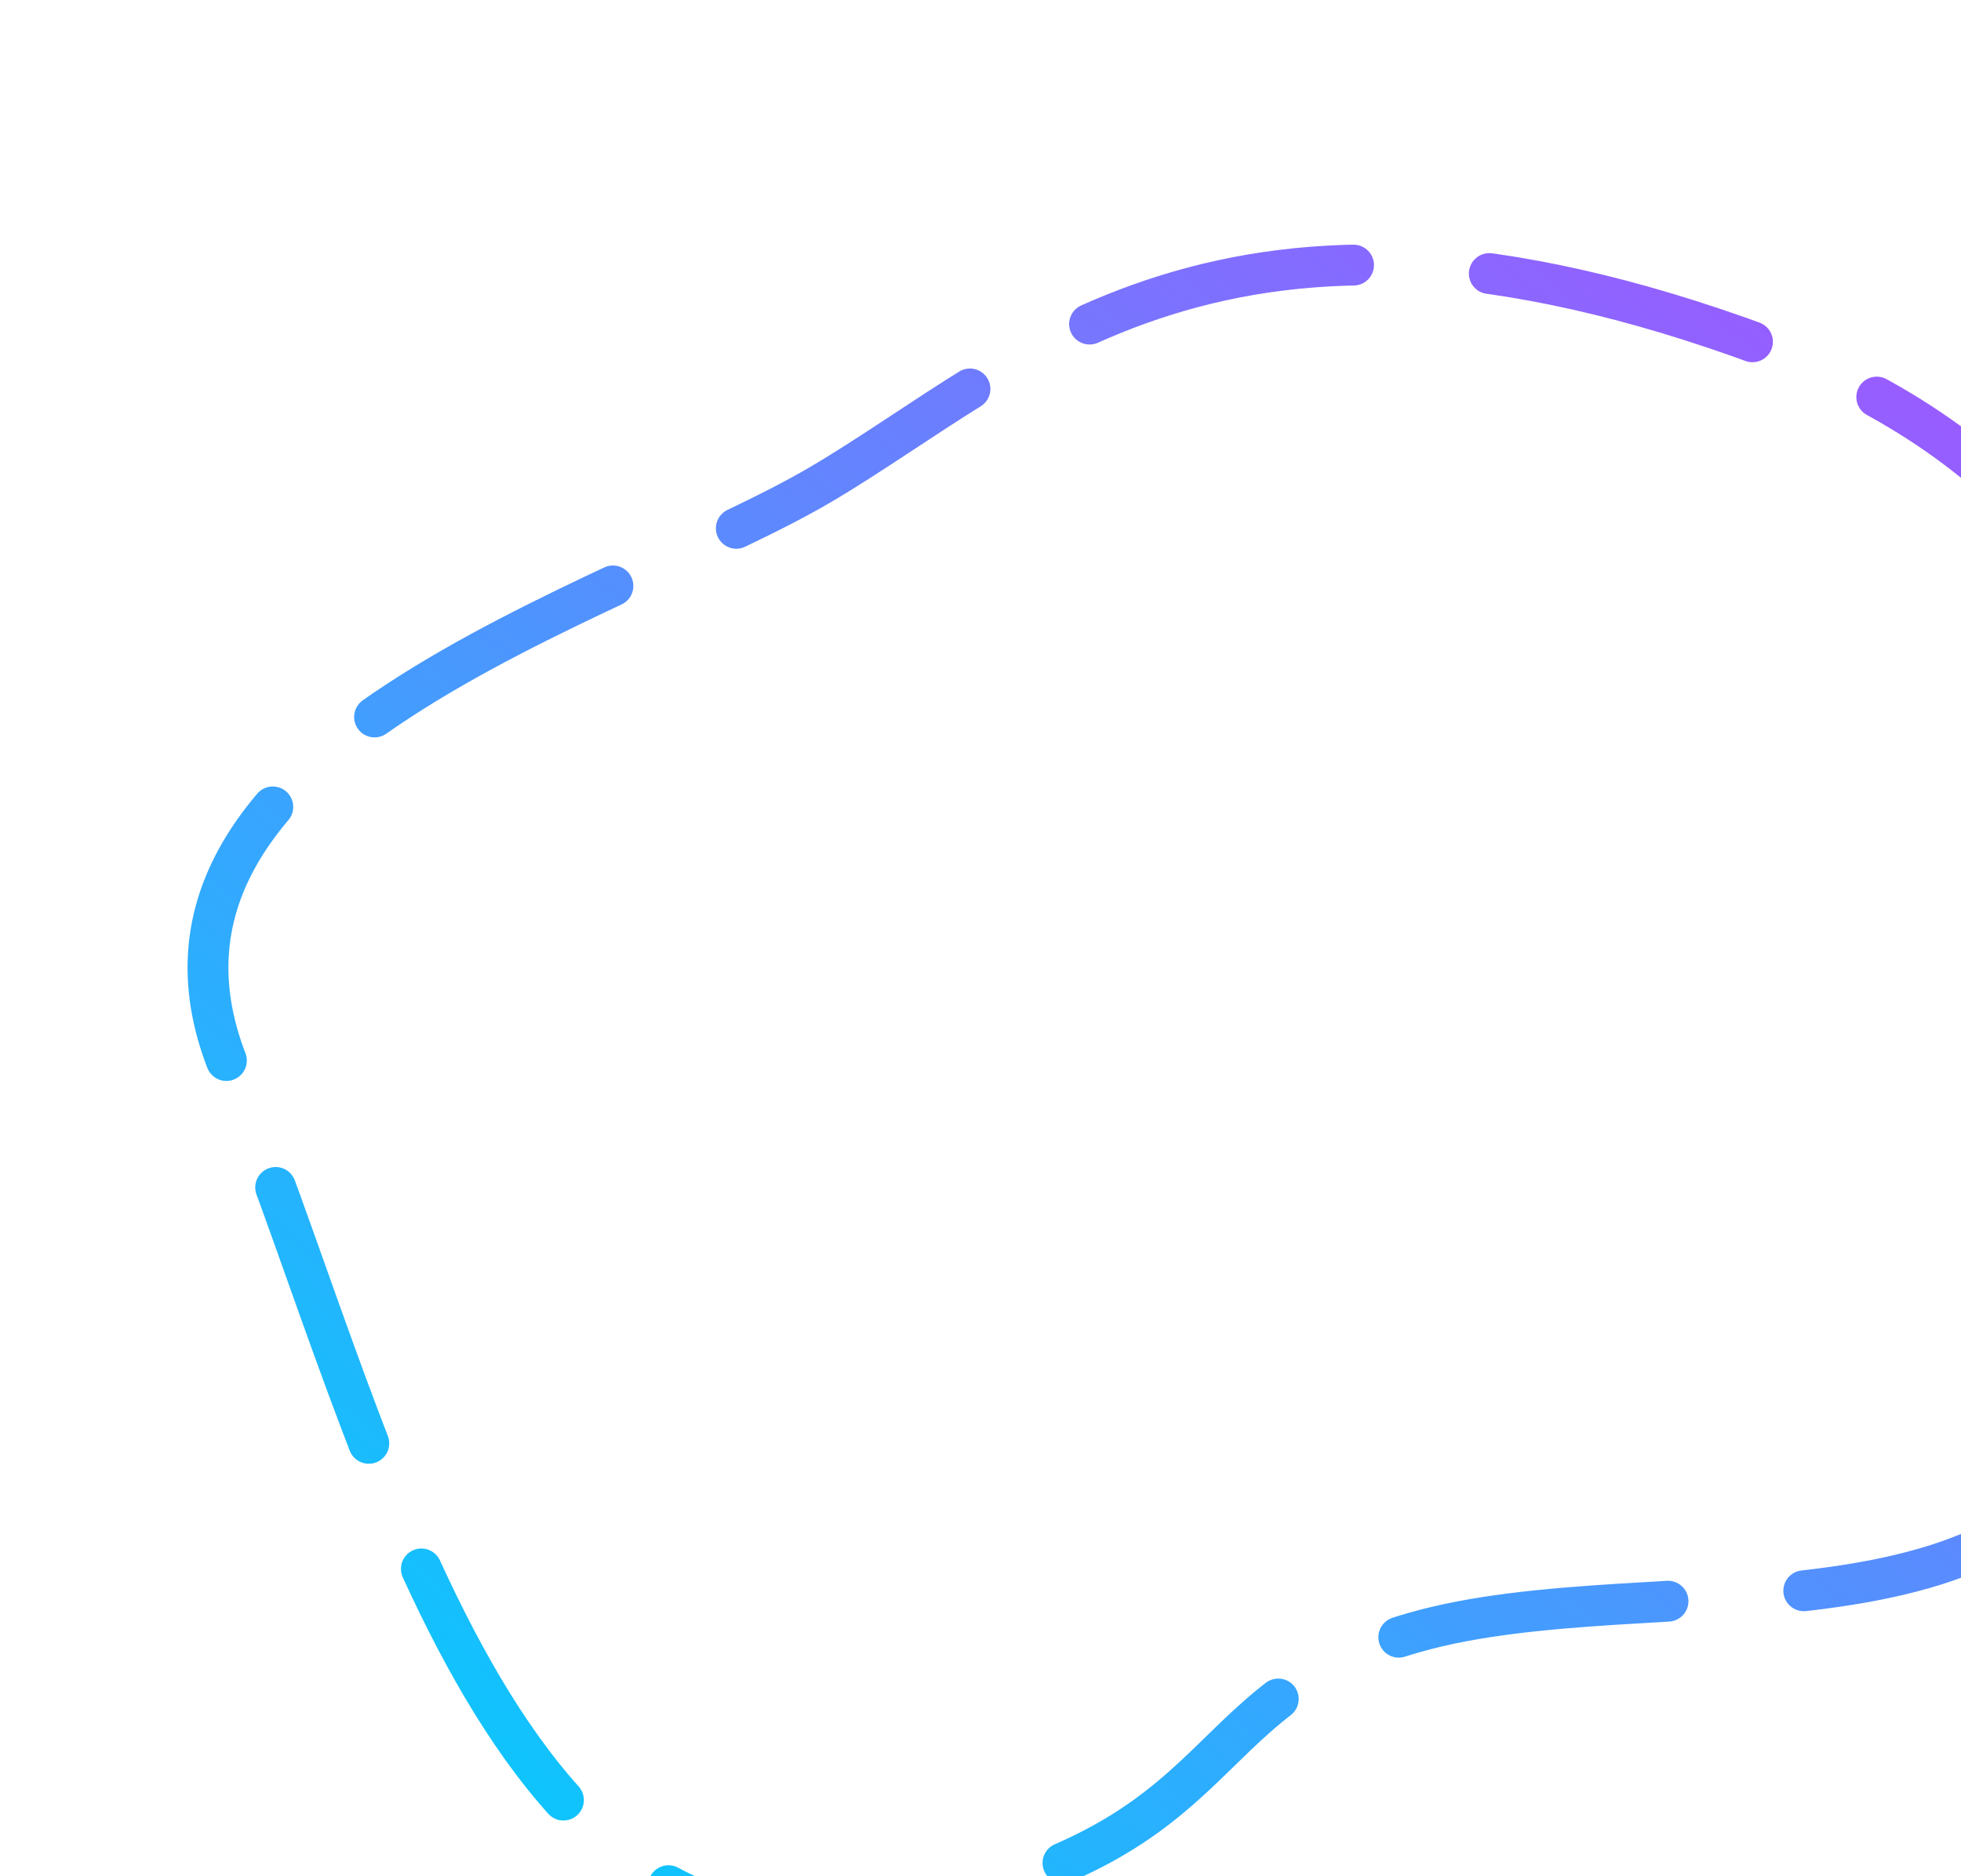 <svg width="1440" height="1378" viewBox="0 0 1440 1378" fill="none" xmlns="http://www.w3.org/2000/svg">
<g id="Path 3" filter="url(#filter0_d_205_5453)">
<path fill-rule="evenodd" clip-rule="evenodd" d="M1561.87 1003.61C1612.24 781.945 1693.23 401.608 1295.75 254.245C898.27 106.883 751.525 267.939 603.097 355.553C454.67 443.167 68.951 548.264 169.116 786.039C269.282 1023.81 354.357 1454.61 636.283 1407.75C918.21 1360.9 860.897 1249.84 1038.51 1198.97C1216.12 1148.1 1511.5 1225.27 1561.87 1003.61Z" stroke="url(#paint0_linear_205_5453)" stroke-width="30" stroke-linecap="round" stroke-dasharray="200 100"/>
</g>
<defs>
<filter id="filter0_d_205_5453" x="-41.019" y="0.792" width="1839.39" height="1604.24" filterUnits="userSpaceOnUse" color-interpolation-filters="sRGB">
<feFlood flood-opacity="0" result="BackgroundImageFix"/>
<feColorMatrix in="SourceAlpha" type="matrix" values="0 0 0 0 0 0 0 0 0 0 0 0 0 0 0 0 0 0 127 0" result="hardAlpha"/>
<feOffset/>
<feGaussianBlur stdDeviation="89.374"/>
<feColorMatrix type="matrix" values="0 0 0 0 0.129 0 0 0 0 0.224 0 0 0 0 0.438 0 0 0 0.3 0"/>
<feBlend mode="normal" in2="BackgroundImageFix" result="effect1_dropShadow_205_5453"/>
<feBlend mode="normal" in="SourceGraphic" in2="effect1_dropShadow_205_5453" result="shape"/>
</filter>
<linearGradient id="paint0_linear_205_5453" x1="-50.094" y1="1156.88" x2="1029.18" y2="-161.575" gradientUnits="userSpaceOnUse">
<stop stop-color="#00CFFD"/>
<stop offset="1" stop-color="#A255FF"/>
</linearGradient>
</defs>
</svg>
